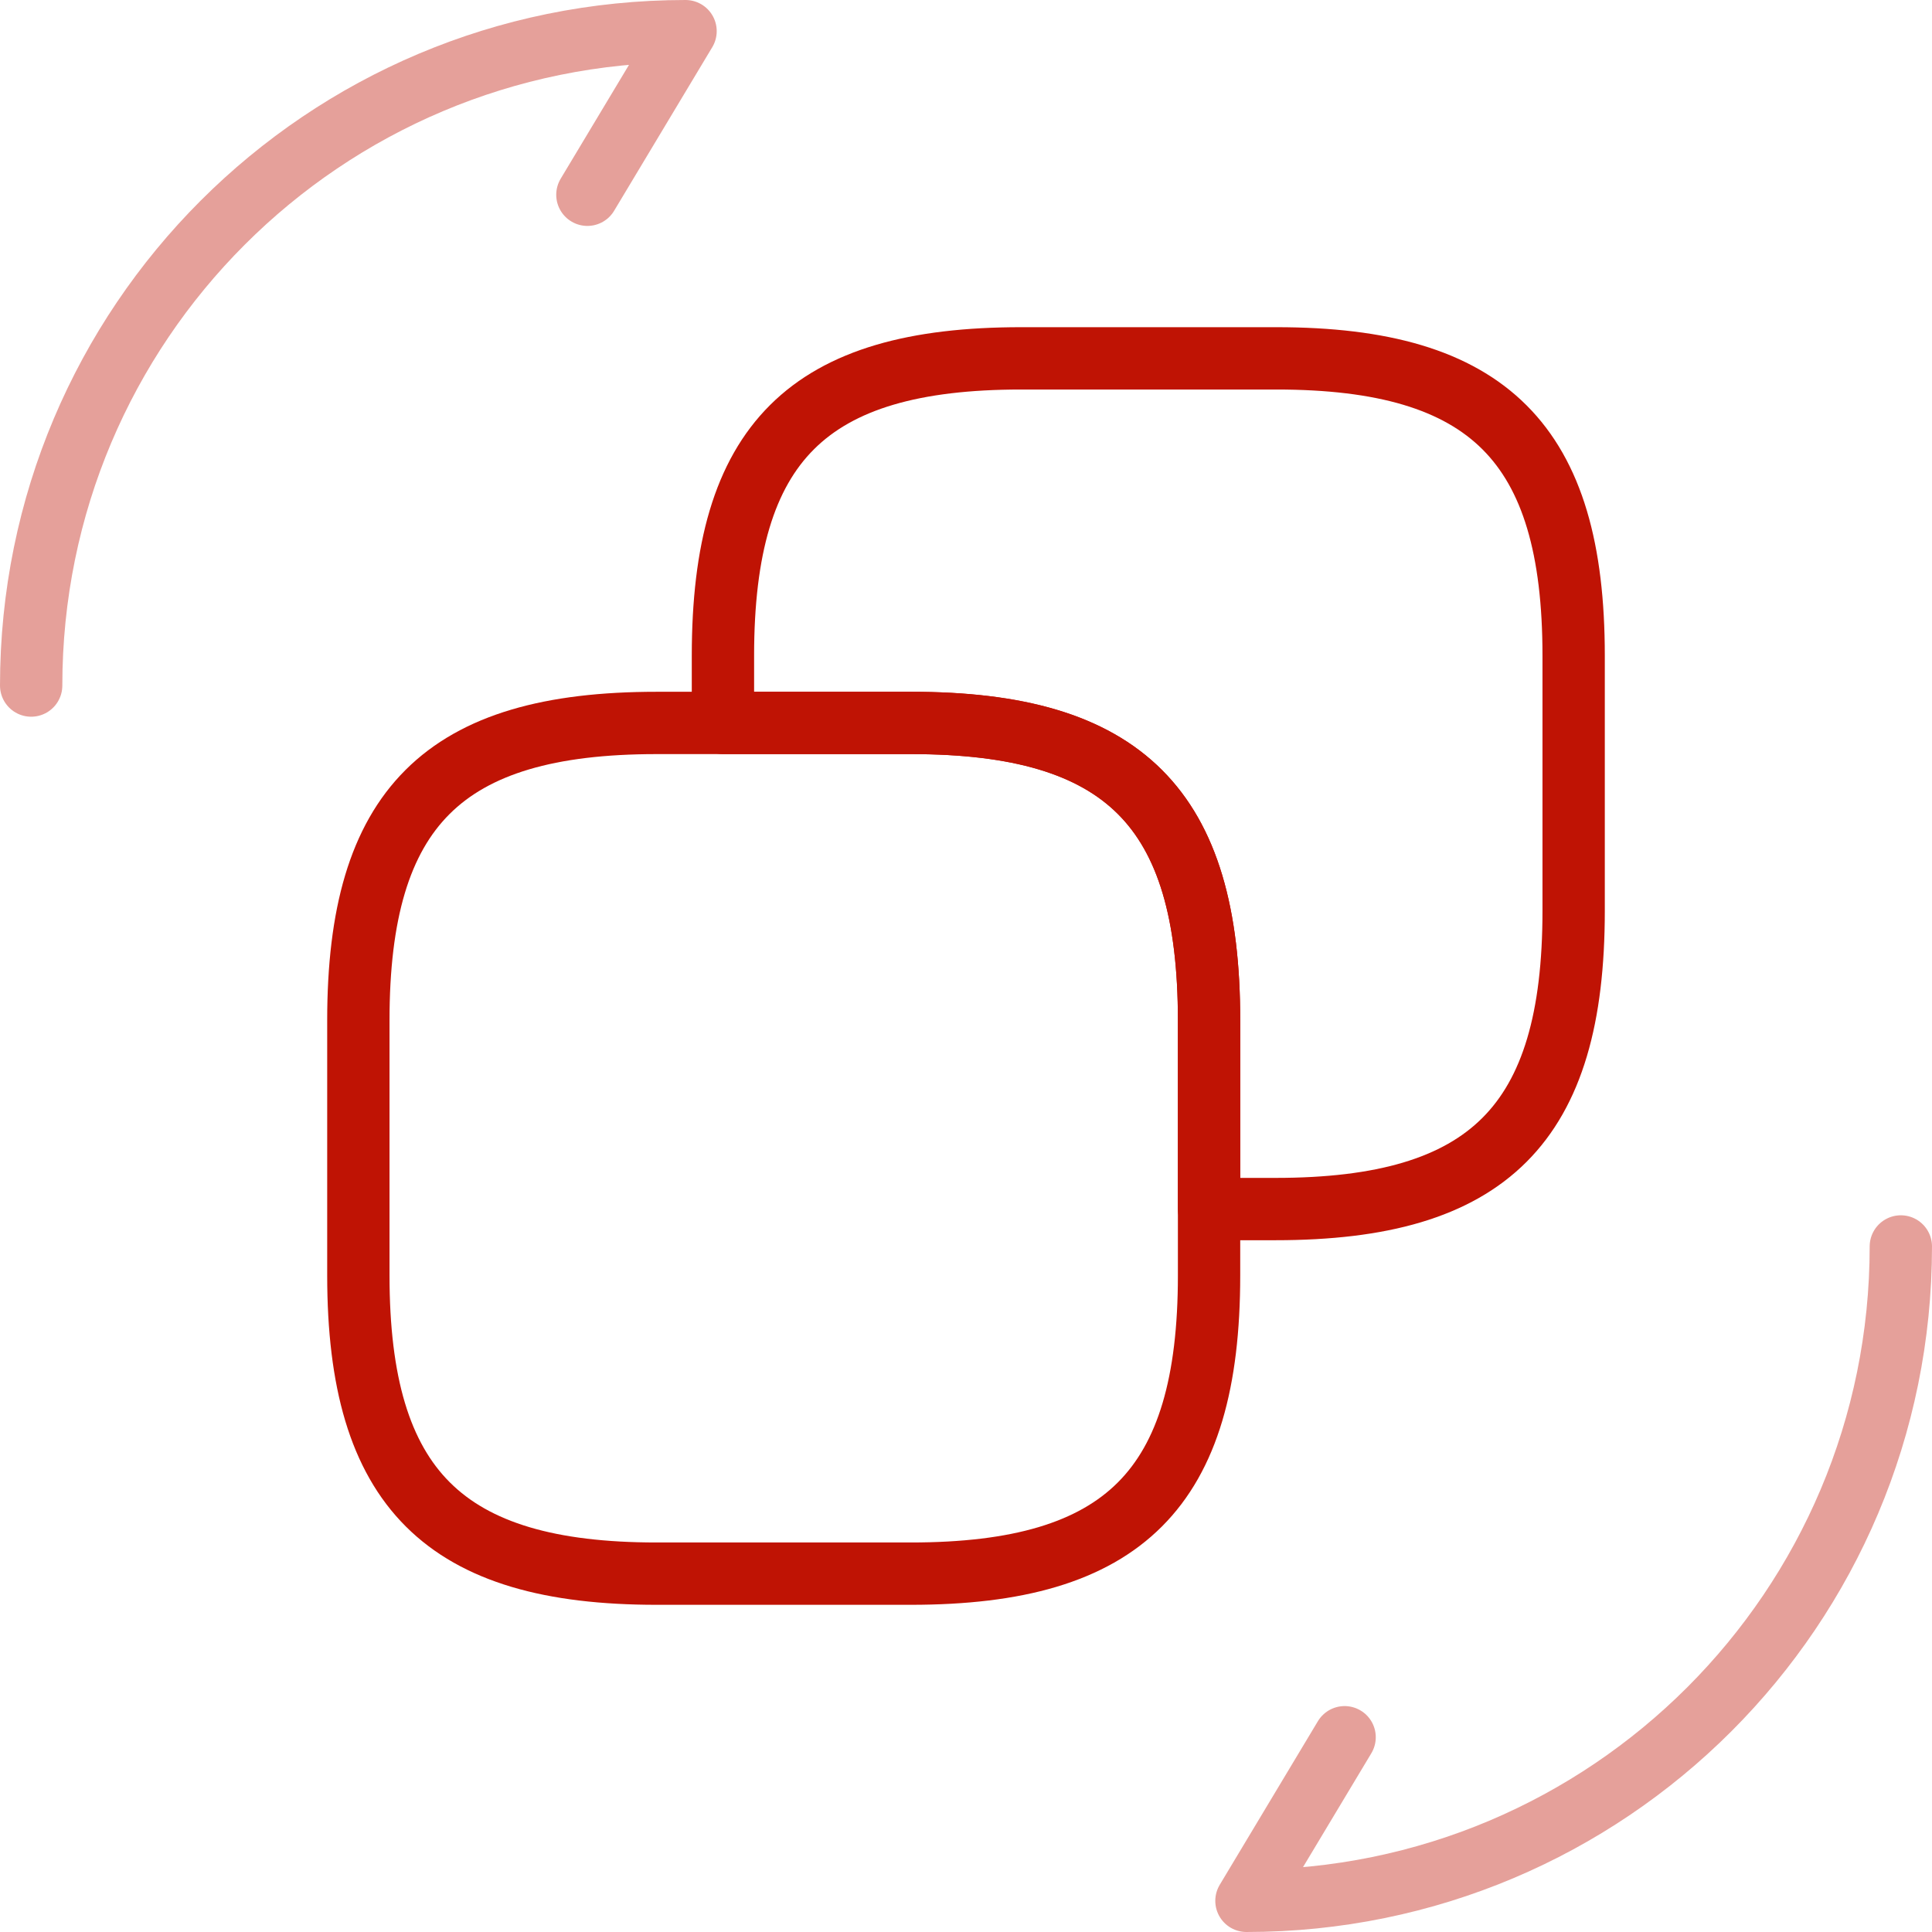 <svg width="62" height="62" fill="none" xmlns="http://www.w3.org/2000/svg"><path d="M38.8 32.74v8.19c0 6.84-2.73 9.57-9.57 9.57h-8.16c-6.81 0-9.57-2.73-9.57-9.57v-8.19c0-6.81 2.73-9.54 9.57-9.54h8.19c6.81 0 9.54 2.73 9.54 9.54z" stroke="#BF1304" stroke-width="2" stroke-linecap="round" stroke-linejoin="round"/><path d="M50.5 21.04v8.19c0 6.84-2.73 9.57-9.57 9.57H38.8v-6.06c0-6.81-2.73-9.54-9.57-9.54H23.2v-2.16c0-6.84 2.73-9.54 9.57-9.54h8.19c6.81 0 9.54 2.73 9.54 9.54z" stroke="#BF1304" stroke-width="2" stroke-linecap="round" stroke-linejoin="round"/><path opacity=".4" d="M61 40c0 11.61-9.39 21-21 21l3.15-5.25M1 22C1 10.39 10.39 1 22 1l-3.15 5.25" stroke="#BF1304" stroke-width="2" stroke-linecap="round" stroke-linejoin="round"/></svg>
